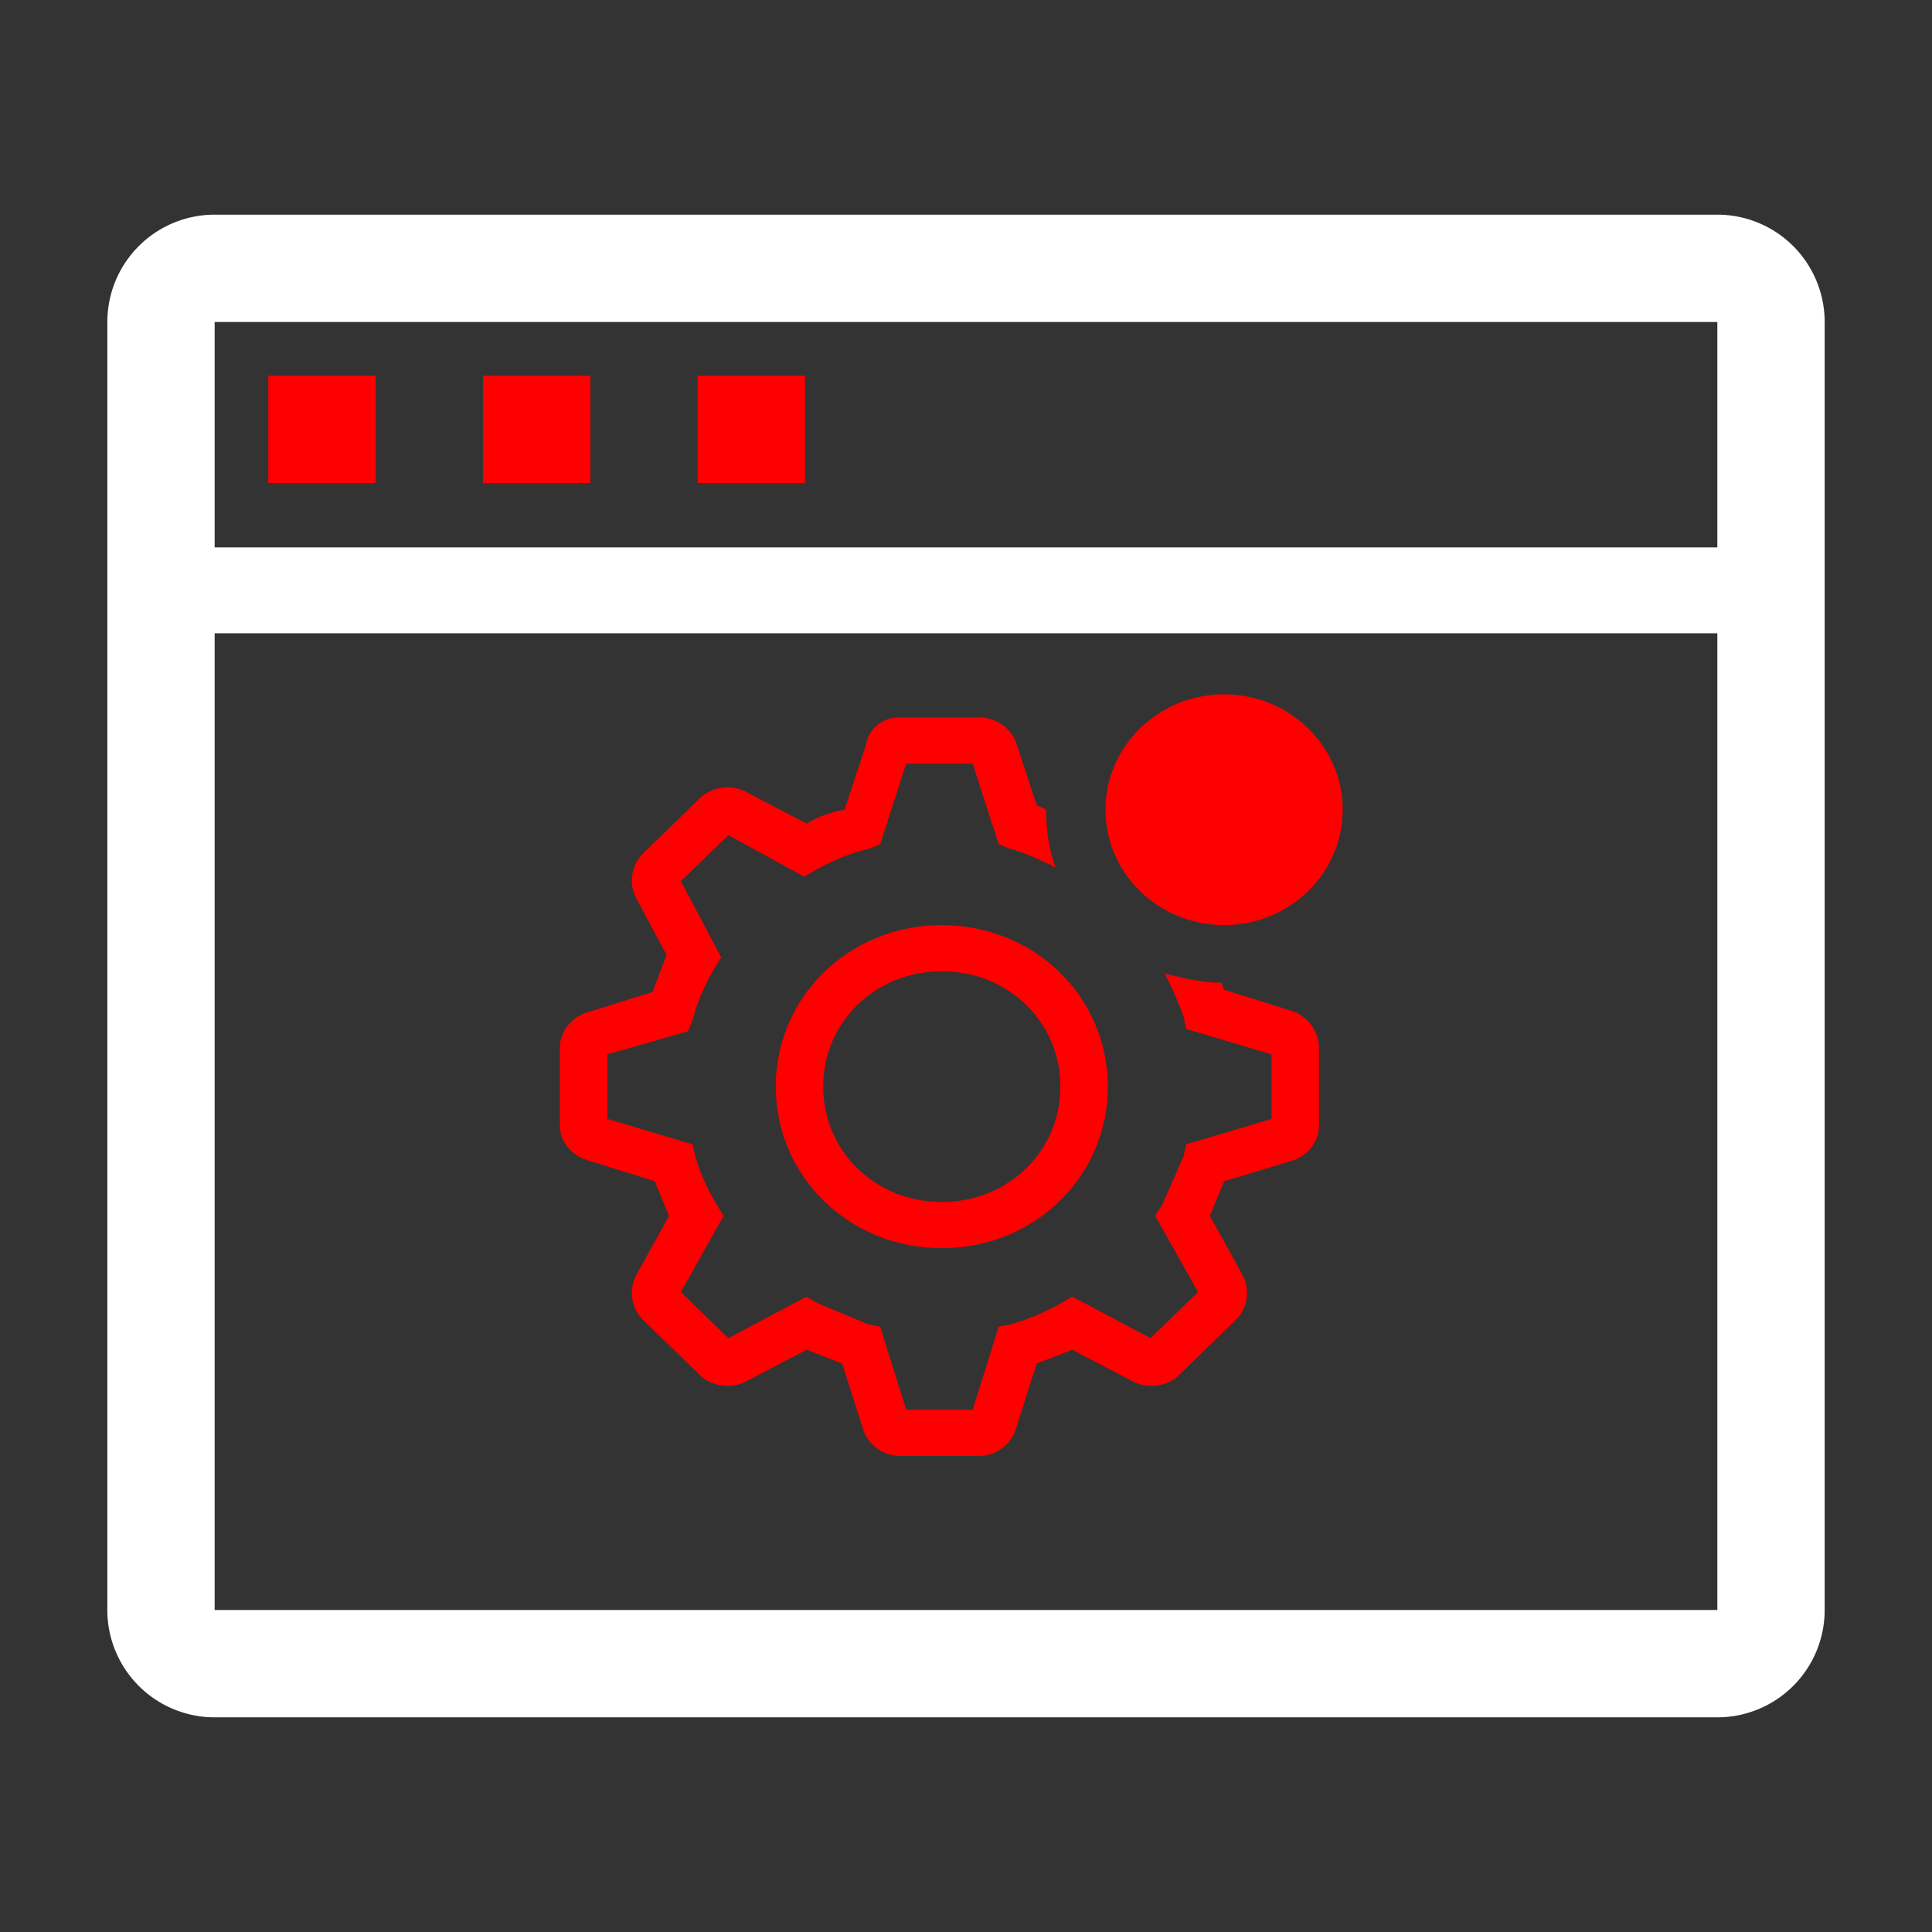 <?xml version="1.0" encoding="UTF-8" standalone="no"?>
<svg
   version="1.1"
   width="36"
   height="36"
   viewBox="0 0 36 36"
   preserveAspectRatio="xMidYMid meet"
   id="svg265"
   sodipodi:docname="progmgr.svg"
   inkscape:version="1.3 (0e150ed6c4, 2023-07-21)"
   xml:space="preserve"
   xmlns:inkscape="http://www.inkscape.org/namespaces/inkscape"
   xmlns:sodipodi="http://sodipodi.sourceforge.net/DTD/sodipodi-0.dtd"
   xmlns="http://www.w3.org/2000/svg"
   xmlns:svg="http://www.w3.org/2000/svg"><rect x="0" y="0" width="36" height="36" fill="#333333" stroke="none"/><defs
     id="defs269" /><sodipodi:namedview
     id="namedview267"
     pagecolor="#ffffff"
     bordercolor="#000000"
     borderopacity="0.25"
     inkscape:showpageshadow="2"
     inkscape:pageopacity="0.0"
     inkscape:pagecheckerboard="0"
     inkscape:deskcolor="#d1d1d1"
     showgrid="false"
     inkscape:zoom="22.305556"
     inkscape:cx="16.296388"
     inkscape:cy="18"
     inkscape:window-width="1920"
     inkscape:window-height="1048"
     inkscape:window-x="0"
     inkscape:window-y="32"
     inkscape:window-maximized="1"
     inkscape:current-layer="svg265" /><title
     id="title253">application-line</title><rect
     x="5"
     y="7"
     width="2"
     height="2"
     class="clr-i-outline clr-i-outline-path-1"
     id="rect255"
     style="fill:#ff0000" /><rect
     x="9"
     y="7"
     width="2"
     height="2"
     class="clr-i-outline clr-i-outline-path-2"
     id="rect257"
     style="fill:#ff0000" /><rect
     x="13"
     y="7"
     width="2"
     height="2"
     class="clr-i-outline clr-i-outline-path-3"
     id="rect259"
     style="fill:#ff0000" /><path
     d="M32,4H4A2,2,0,0,0,2,6V30a2,2,0,0,0,2,2H32a2,2,0,0,0,2-2V6A2,2,0,0,0,32,4ZM4,6H32v4.2H4ZM4,30V11.8H32V30Z"
     class="clr-i-outline clr-i-outline-path-4"
     id="path261"
     style="fill:#ffffff" /><rect
     x="0"
     y="0"
     width="36"
     height="36"
     fill-opacity="0"
     id="rect263"
     style="fill:#000000" /><g
     id="g1"
     transform="matrix(0.442,0,0,0.43,9.549,12.508)"
     style="fill:#ff0000"><path
       class="clr-i-outline--badged clr-i-outline-path-1--badged"
       d="m 11.1,18 c 0,3.9 3.1,7 7,7 3.9,0 7,-3.1 7,-7 0,-3.9 -3.1,-7 -7,-7 -3.9,0 -7,3.1 -7,7 z m 12,0 c 0,2.8 -2.2,5 -5,5 -2.8,0 -5,-2.2 -5,-5 0,-2.8 2.2,-5 5,-5 2.8,0 5,2.2 5,5 z"
       id="path1"
       style="fill:#ff0000" /><path
       class="clr-i-outline--badged clr-i-outline-path-2--badged"
       d="M 32.8,14.7 30,13.8 29.9,13.5 c -0.8,0 -1.6,-0.2 -2.4,-0.4 0.3,0.6 0.6,1.3 0.8,1.9 l 0.1,0.5 3.6,1.1 v 2.8 l -3.6,1.1 -0.1,0.5 c -0.3,0.7 -0.6,1.4 -0.9,2.1 l -0.3,0.5 1.8,3.3 -2,2 -3.3,-1.8 -0.5,0.3 c -0.7,0.4 -1.4,0.7 -2.1,0.9 L 20.5,28.4 19.4,32 H 16.6 L 15.5,28.4 15,28.3 C 14.3,28 13.6,27.7 12.9,27.4 l -0.5,-0.3 -3.3,1.8 -2,-2 1.8,-3.3 -0.3,-0.5 C 8.2,22.4 7.9,21.7 7.7,21 L 7.6,20.5 4,19.4 v -2.8 l 3.4,-1 0.2,-0.5 c 0.2,-0.8 0.5,-1.5 0.9,-2.2 l 0.3,-0.5 -1.7,-3.3 2,-2 3.2,1.8 0.5,-0.3 C 13.5,8.2 14.2,7.9 15,7.7 L 15.5,7.5 16.6,4 h 2.8 l 1.1,3.5 0.5,0.2 c 0.7,0.2 1.3,0.5 1.9,0.8 C 22.6,7.7 22.5,6.9 22.5,6 L 22.1,5.8 21.2,3 C 21,2.5 20.4,2 19.7,2 H 16.3 C 15.6,2 15,2.5 14.9,3.2 L 14,6 C 13.4,6.1 12.9,6.3 12.4,6.6 L 9.8,5.2 C 9.2,4.9 8.4,5 7.9,5.5 L 5.5,7.9 C 5,8.4 4.9,9.2 5.2,9.8 l 1.3,2.5 C 6.3,12.8 6.1,13.4 5.9,13.9 L 3.1,14.8 C 2.5,15 2,15.6 2,16.3 v 3.4 c 0,0.7 0.5,1.3 1.2,1.5 L 6,22.1 6.6,23.6 5.2,26.2 C 4.9,26.8 5,27.6 5.5,28.1 l 2.4,2.4 c 0.5,0.5 1.3,0.6 1.9,0.3 l 2.6,-1.4 1.5,0.6 0.9,2.9 c 0.2,0.6 0.8,1.1 1.5,1.1 h 3.4 c 0.7,0 1.3,-0.5 1.5,-1.1 l 0.9,-2.9 1.5,-0.6 2.6,1.4 c 0.6,0.3 1.4,0.2 1.9,-0.3 l 2.4,-2.4 c 0.5,-0.5 0.6,-1.3 0.3,-1.9 L 29.4,23.6 30,22.1 32.9,21.2 C 33.5,21 34,20.4 34,19.7 v -3.4 c 0,-0.7 -0.5,-1.4 -1.2,-1.6 z"
       id="path2"
       style="fill:#ff0000" /><circle
       class="clr-i-outline--badged clr-i-outline-path-3--badged clr-i-badge"
       cx="30"
       cy="6"
       r="5"
       id="circle2"
       style="fill:#ff0000" /><rect
       x="0"
       y="0"
       width="36"
       height="36"
       fill-opacity="0"
       id="rect2"
       style="fill:#ff0000" /></g></svg>
